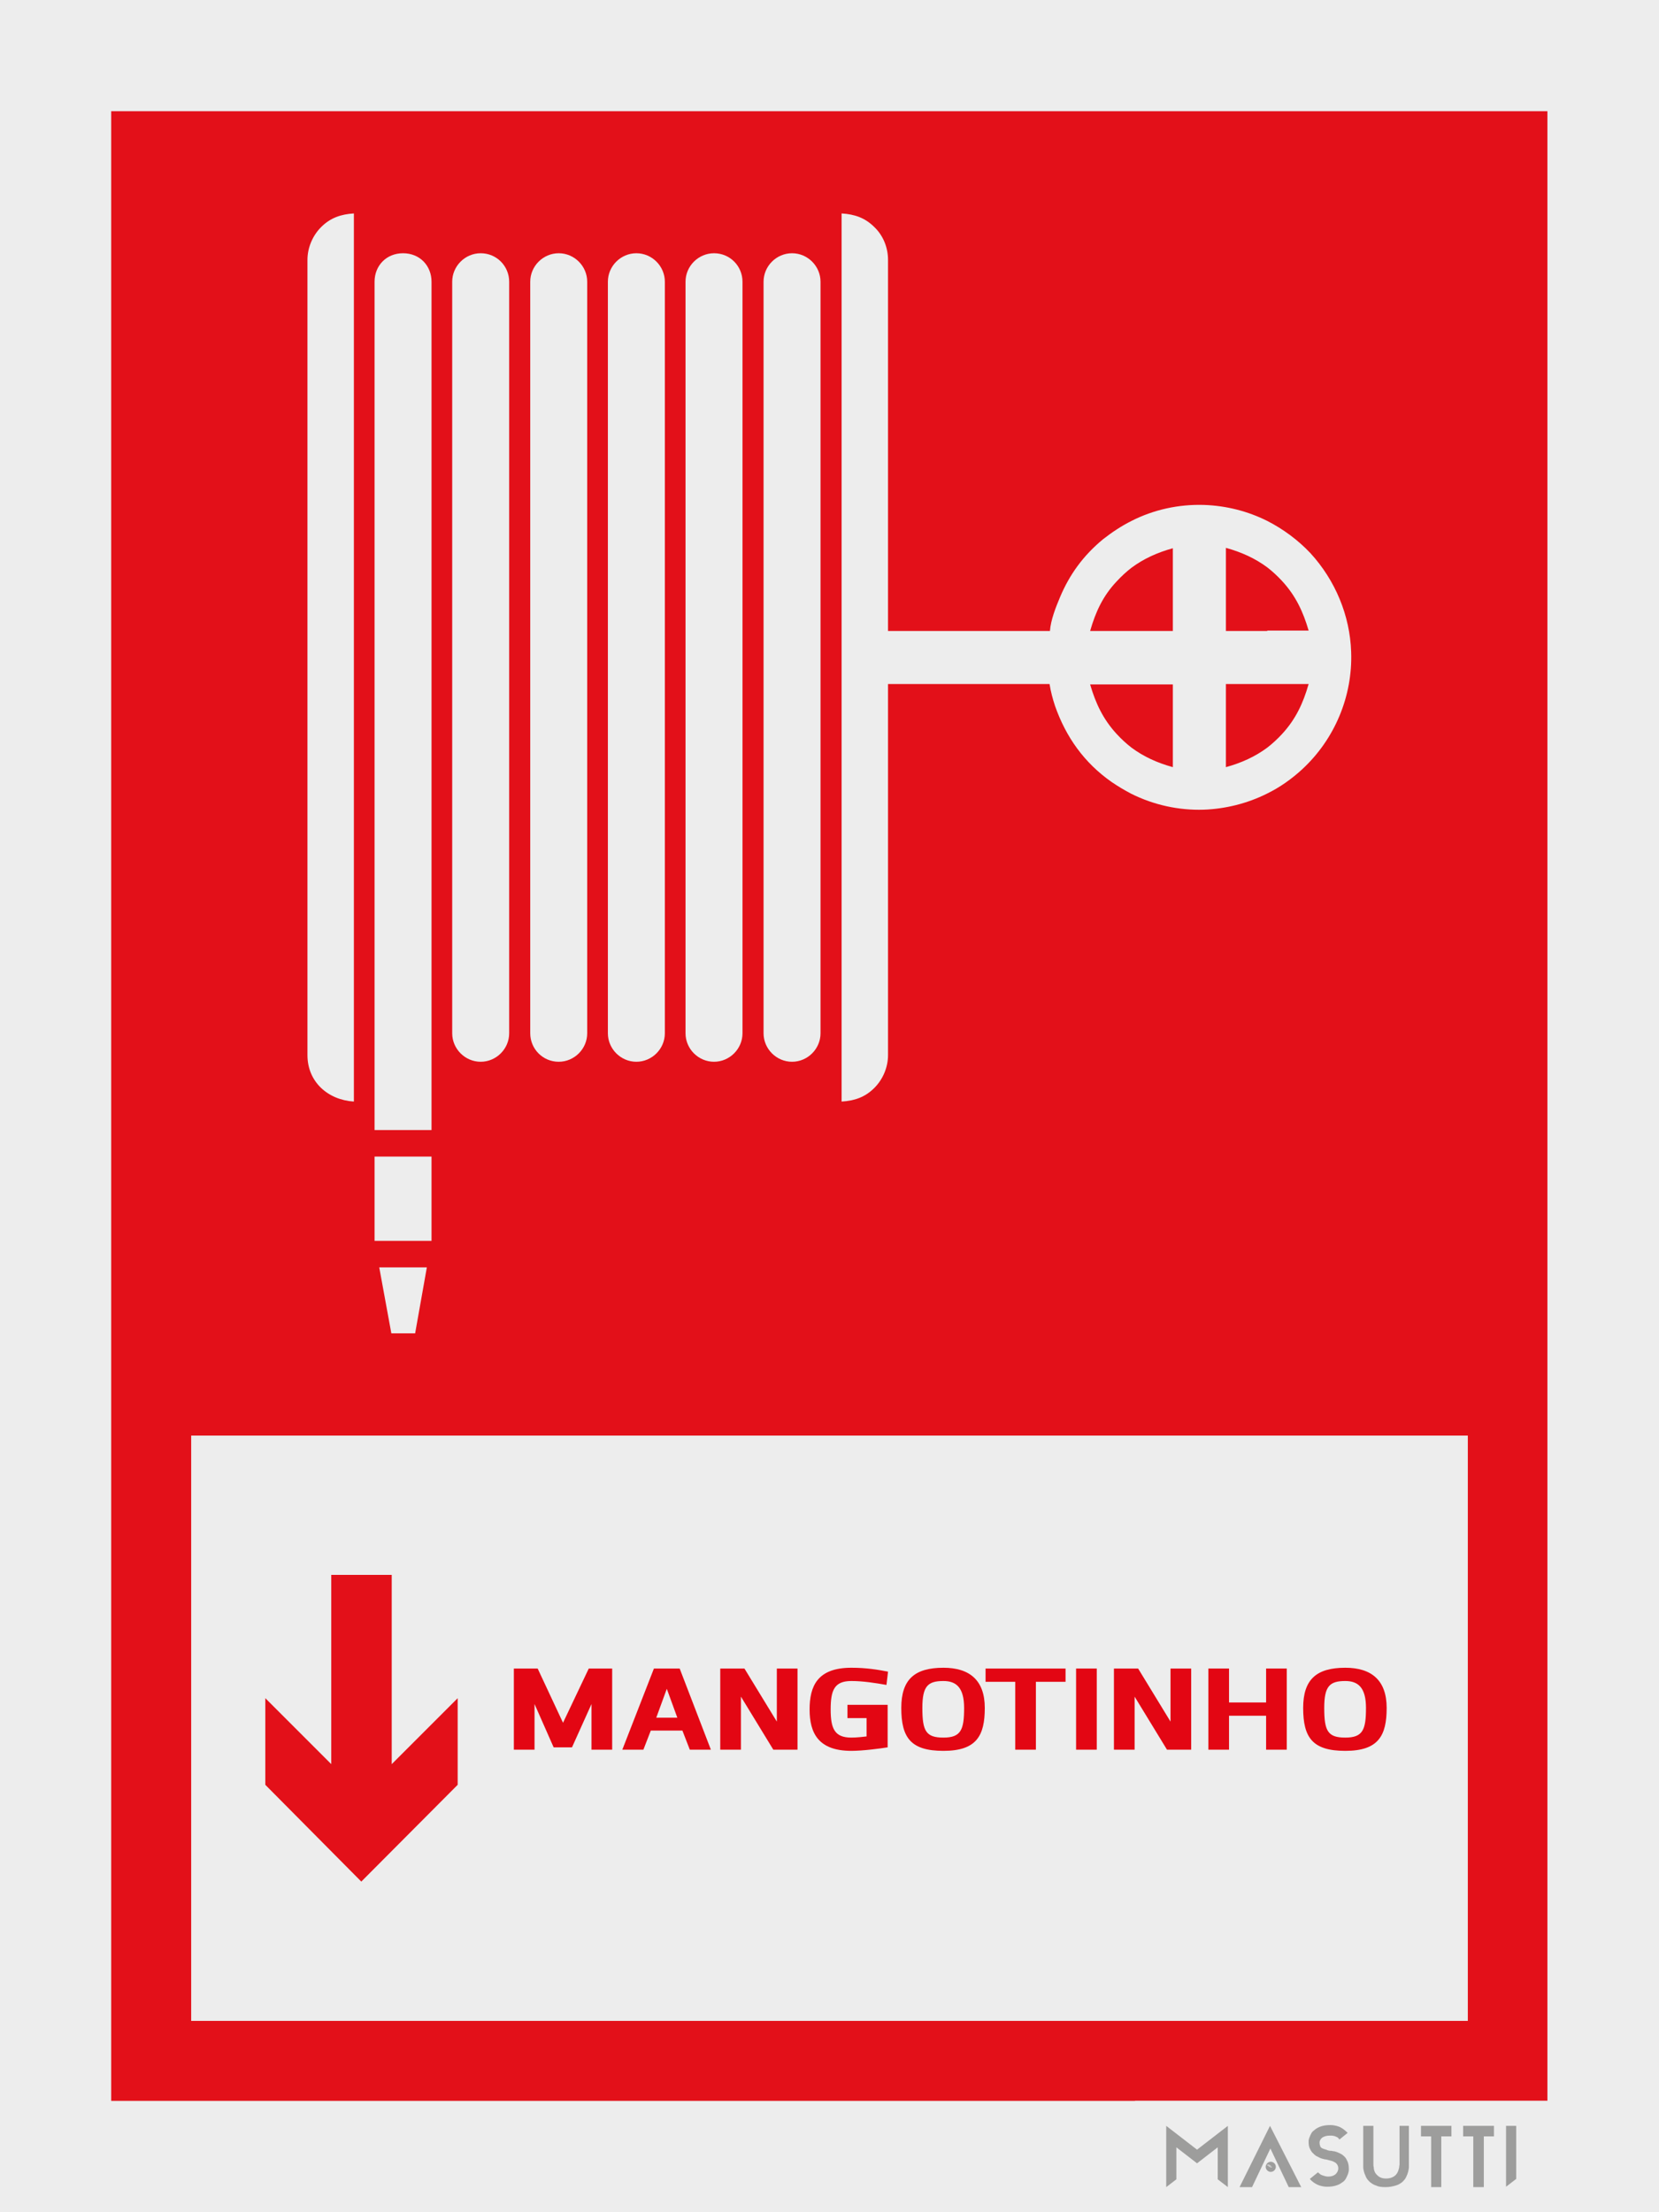<?xml version="1.0" encoding="utf-8"?>
<!-- Generator: Adobe Illustrator 19.2.1, SVG Export Plug-In . SVG Version: 6.00 Build 0)  -->
<svg version="1.1" id="Layer_1" xmlns="http://www.w3.org/2000/svg" xmlns:xlink="http://www.w3.org/1999/xlink" x="0px" y="0px"
	 viewBox="0 0 425.2 566.9" style="enable-background:new 0 0 425.2 566.9;" xml:space="preserve">
<style type="text/css">
	.st0{fill:#EDEDED;}
	.st1{fill:#E31019;}
	.st2{fill:#9D9D9C;}
	.st3{fill:#E30613;}
</style>
<g id="XMLID_9575_">
	<rect x="0" y="0" class="st0" width="425.2" height="566.9"/>
</g>
<g id="XMLID_9574_">
	<rect x="28.5" y="28.5" class="st1" width="368.1" height="509.9"/>
</g>
<g id="XMLID_458_">
	<g id="XMLID_480_">
		<rect x="290.9" y="538.4" class="st0" width="105.8" height="28.5"/>
	</g>
	<g id="XMLID_459_">
		<g id="XMLID_472_">
			<g id="XMLID_477_">
				<path class="st2" d="M325.7,554c-0.7,0-1.3,0.6-1.3,1.3c0,0.7,0.6,1.3,1.3,1.3s1.3-0.6,1.3-1.3C327,554.6,326.4,554,325.7,554z
					 M326,555.4c-0.1,0.1-0.3,0.1-0.6-0.1c-0.3-0.1-0.5-0.3-0.5-0.4l-0.4-0.2l0.4,0.1c0.1-0.1,0.3-0.1,0.6,0.1
					C325.8,555.1,326,555.3,326,555.4l0.8,0.3L326,555.4z"/>
			</g>
			<g id="XMLID_473_">
				<path class="st2" d="M325.9,555.2c-0.1-0.1-0.2-0.1-0.3-0.2c-0.2-0.1-0.5-0.2-0.6-0.1c0,0.1,0.2,0.3,0.4,0.4
					c0.1,0.1,0.3,0.1,0.4,0.1c0,0,0.1,0,0.1,0c0.1,0,0.1,0,0.1-0.1C326,555.3,325.9,555.3,325.9,555.2z M325.8,555.4
					c-0.1,0-0.2-0.1-0.4-0.1c-0.3-0.1-0.4-0.3-0.4-0.3l0.9,0.4C325.9,555.4,325.8,555.4,325.8,555.4z M325,554.9
					C325,554.9,325.1,554.9,325,554.9c0.2,0,0.3,0,0.5,0.1c0.1,0.1,0.2,0.1,0.3,0.2c0.1,0.1,0.1,0.1,0.1,0.1L325,554.9z"/>
			</g>
		</g>
		<g id="XMLID_470_">
			<path class="st2" d="M333.5,560.5h-3.2l-4.7-9.9l-4.7,9.9h-3.2l7.8-15.7L333.5,560.5z"/>
		</g>
		<g id="XMLID_468_">
			<path class="st2" d="M314.7,544.8v15.7l-2.6-2v-8.2l-5.3,4.1l-5.3-4.1v8.2l-2.6,2v-15.7l7.9,6.1L314.7,544.8z"/>
		</g>
		<g id="XMLID_466_">
			<path class="st2" d="M341.1,551.2c0.1,0,0.3,0,0.6,0.1c0.3,0,0.6,0.1,0.9,0.2c0.3,0.1,0.7,0.3,1.1,0.5c0.4,0.2,0.7,0.5,1,0.8
				c0.3,0.3,0.5,0.8,0.7,1.2c0.2,0.5,0.3,1.1,0.3,1.8c0,0,0,0.2,0,0.4c0,0.2-0.1,0.5-0.2,0.9c-0.1,0.3-0.3,0.7-0.5,1.1
				c-0.2,0.4-0.5,0.8-1,1.1c-0.4,0.3-0.9,0.6-1.6,0.8c-0.6,0.2-1.4,0.3-2.3,0.3c-0.8,0-1.7-0.2-2.4-0.5c-0.8-0.4-1.4-0.8-2-1.5
				l2.1-1.7c0,0,0.1,0.1,0.2,0.2c0.1,0.1,0.3,0.2,0.5,0.4c0.2,0.1,0.5,0.2,0.8,0.3c0.3,0.1,0.7,0.2,1.1,0.2c0.8,0,1.4-0.2,1.9-0.6
				c0.4-0.4,0.7-0.9,0.7-1.5c0-0.4-0.1-0.7-0.3-1c-0.2-0.3-0.4-0.5-0.7-0.6c-0.3-0.2-0.6-0.3-1-0.4c-0.4-0.1-0.8-0.2-1.2-0.3
				c-0.1,0-0.3,0-0.6-0.1c-0.3-0.1-0.5-0.1-0.9-0.3s-0.6-0.3-1-0.5c-0.3-0.2-0.6-0.5-0.9-0.8c-0.3-0.3-0.5-0.7-0.7-1.1
				c-0.2-0.4-0.3-1-0.3-1.6c0,0,0-0.2,0-0.4c0-0.2,0.1-0.5,0.2-0.8c0.1-0.3,0.3-0.7,0.5-1.1c0.2-0.4,0.6-0.7,1-1
				c0.4-0.3,0.9-0.6,1.6-0.8c0.6-0.2,1.4-0.3,2.3-0.3c0.8,0,1.7,0.2,2.4,0.5c0.8,0.4,1.4,0.9,2,1.5l-2.1,1.7
				c-0.2-0.3-0.4-0.5-0.6-0.6c-0.3-0.1-0.6-0.3-0.8-0.3c-0.3-0.1-0.7-0.1-1.1-0.1c-0.8,0-1.4,0.2-1.9,0.5c-0.4,0.3-0.7,0.8-0.7,1.3
				c0,0.4,0.1,0.7,0.2,1c0.1,0.2,0.3,0.4,0.6,0.5c0.2,0.1,0.5,0.2,0.9,0.3C340.3,551.1,340.7,551.2,341.1,551.2z"/>
		</g>
		<g id="XMLID_464_">
			<path class="st2" d="M361.1,544.8v9.9c0,0.1,0,0.4,0,0.7c0,0.3-0.1,0.7-0.2,1.2c-0.1,0.4-0.3,0.9-0.5,1.3c-0.2,0.5-0.6,0.9-1,1.3
				c-0.5,0.4-1,0.7-1.7,0.9c-0.7,0.2-1.5,0.4-2.6,0.4c-1,0-1.8-0.1-2.4-0.4c-0.7-0.2-1.2-0.6-1.6-0.9c-0.4-0.4-0.8-0.8-1-1.3
				c-0.2-0.5-0.4-0.9-0.5-1.3c-0.1-0.4-0.2-0.8-0.2-1.2c0-0.3,0-0.6,0-0.7v-9.9h2.6v9.9c0,0.2,0,0.4,0.1,0.8c0,0.4,0.1,0.8,0.3,1.2
				c0.2,0.4,0.5,0.7,1,1.1c0.4,0.3,1.1,0.5,1.8,0.5c0.9,0,1.5-0.2,2-0.5c0.5-0.3,0.8-0.7,1-1.1c0.2-0.4,0.3-0.8,0.4-1.2
				c0-0.4,0.1-0.6,0.1-0.8v-9.9H361.1z"/>
		</g>
		<g id="XMLID_462_">
			<path class="st2" d="M386,544.8h2.6v13.6l-2.6,2V544.8z"/>
		</g>
		<g id="XMLID_461_">
			<polygon class="st2" points="369.4,544.8 366.8,544.8 364.2,544.8 364.2,547.5 366.8,547.5 366.8,548.4 366.8,560.5 369.4,560.5 
				369.4,548.4 369.4,547.5 372,547.5 372,544.8 			"/>
		</g>
		<g id="XMLID_460_">
			<polygon class="st2" points="380.3,544.8 377.6,544.8 375,544.8 375,547.5 377.6,547.5 377.6,548.4 377.6,560.5 380.3,560.5 
				380.3,548.4 380.3,547.5 382.9,547.5 382.9,544.8 			"/>
		</g>
	</g>
</g>
<g id="XMLID_9573_">
	<rect x="49" y="367.9" class="st0" width="327.2" height="150"/>
</g>
<g id="XMLID_137_">
</g>
<g id="XMLID_9469_">
	<g id="XMLID_9484_">
		<path class="st0" d="M103.3,64.9c-4.3,0-7.3,3.2-7.3,7.3v217.4h0h14.6V72.2C110.6,68.1,107.6,64.9,103.3,64.9z"/>
	</g>
	<g id="XMLID_9483_">
		<polygon class="st0" points="96,296.4 96,318 110.6,318 110.6,296.4 96,296.4 		"/>
	</g>
	<g id="XMLID_9482_">
		<polygon class="st0" points="100.3,341.7 106.4,341.7 109.4,324.8 97.2,324.8 		"/>
	</g>
	<g id="XMLID_9481_">
		<path class="st0" d="M78.8,66.6v203.8c0,6.9,5.3,11.5,11.9,11.9V54.7c-3.3,0.2-6,1.1-8.4,3.5C80.1,60.4,78.8,63.5,78.8,66.6z"/>
	</g>
	<g id="XMLID_9480_">
		<path class="st0" d="M123.2,64.9c-4,0-7.3,3.3-7.3,7.3v192.6c0,4,3.3,7.3,7.3,7.3c4,0,7.3-3.3,7.3-7.3V72.2
			C130.5,68.2,127.3,64.9,123.2,64.9z"/>
	</g>
	<g id="XMLID_9479_">
		<path class="st0" d="M143.2,64.9c-4,0-7.3,3.3-7.3,7.3v192.6c0,4,3.2,7.3,7.3,7.3c4,0,7.3-3.3,7.3-7.3V72.2
			C150.5,68.2,147.2,64.9,143.2,64.9z"/>
	</g>
	<g id="XMLID_9473_">
		<path class="st0" d="M335.9,141.8c-3.2-3.4-7-6.2-11.1-8.3c-5-2.5-10.5-3.9-16.2-4.1c-6.5-0.2-12.9,1.2-18.6,4.1
			c-2.6,1.3-5,2.9-7.3,4.7c-5.1,4.2-8.6,9.1-11,14.8c-1.1,2.6-2.4,5.9-2.6,8.7h-41.5V66.6c0-3.1-1.2-6.2-3.5-8.4
			c-2.4-2.4-5.1-3.3-8.4-3.5v227.6c3.3-0.2,6-1.1,8.4-3.5c2.2-2.2,3.5-5.3,3.5-8.4v-95.1H269c0.3,1.9,0.8,3.8,1.4,5.6
			c2.8,8,7.5,14.6,14.5,19.5c1.6,1.1,3.3,2.1,5,3c5.8,2.9,12.2,4.3,18.6,4.1c5.6-0.2,11.2-1.6,16.2-4.1c3.3-1.6,6.4-3.8,9.1-6.3
			c8.3-7.7,12.9-18.7,12.5-30C346,157.7,342.2,148.7,335.9,141.8z M300.6,196.6c-4-1.1-7.5-2.7-10.6-5c-1.3-1-2.6-2.2-3.8-3.5
			c-3.5-3.8-5.4-7.9-6.8-12.7h10.6h10.6V196.6z M300.6,161.7h-10.6h-10.6c1.4-4.9,3.3-9,6.8-12.7c1.2-1.3,2.5-2.5,3.8-3.5
			c3.1-2.3,6.6-3.9,10.6-5V161.7z M328.6,188.1c-1.2,1.3-2.5,2.5-3.8,3.5c-3.1,2.3-6.6,3.9-10.6,5v-21.3h10.6h10.6
			C334,180.2,332.1,184.3,328.6,188.1z M324.8,161.7h-10.6v-21.3c4,1.1,7.5,2.7,10.6,5c1.3,1,2.6,2.2,3.8,3.5
			c3.5,3.8,5.4,7.9,6.8,12.7H324.8z"/>
	</g>
	<g id="XMLID_9472_">
		<path class="st0" d="M203,64.9c-4,0-7.3,3.3-7.3,7.3v192.6c0,4,3.3,7.3,7.3,7.3c4,0,7.3-3.3,7.3-7.3V72.2
			C210.3,68.2,207,64.9,203,64.9z"/>
	</g>
	<g id="XMLID_9471_">
		<path class="st0" d="M163.1,64.9c-4,0-7.3,3.3-7.3,7.3v192.6c0,4,3.3,7.3,7.3,7.3c4,0,7.3-3.3,7.3-7.3V72.2
			C170.4,68.2,167.1,64.9,163.1,64.9z"/>
	</g>
	<g id="XMLID_9470_">
		<path class="st0" d="M183,64.9c-4,0-7.3,3.3-7.3,7.3v192.6c0,4,3.3,7.3,7.3,7.3c4,0,7.3-3.3,7.3-7.3V72.2
			C190.3,68.2,187.1,64.9,183,64.9z"/>
	</g>
</g>
<g id="XMLID_261_">
	<g id="XMLID_9460_">
		<polygon class="st1" points="100.4,452.1 100.4,403.6 84.9,403.6 84.9,452.1 68,435.2 68,457.4 92.6,482.2 117.3,457.4 
			117.3,435.2 		"/>
	</g>
	<g id="XMLID_9188_">
		<path class="st3" d="M156.9,427.6v20.8h-5.3v-11.7l-5,11.1h-4.7l-4.9-11.1v11.7h-5.3v-20.8h6.1l6.5,13.9l6.6-13.9H156.9z"/>
		<path class="st3" d="M174.2,427.6l8,20.8h-5.4l-1.9-4.9h-8.1l-1.9,4.9h-5.4l8.1-20.8H174.2z M170.9,432.8l-2.7,7.4h5.4
			L170.9,432.8z"/>
		<path class="st3" d="M184.5,427.6h6.3l8.3,13.6v-13.6h5.3v20.8h-6.2l-8.3-13.6v13.6h-5.3V427.6z"/>
		<path class="st3" d="M227.2,431.8c-2.9-0.5-6-1-9-1c-4.4,0-5.3,2.4-5.3,7.3c0,4.9,1,7.2,5.3,7.2c1.3,0,3.2-0.2,3.9-0.3v-4.7h-4.9
			v-3.4h10.3v10.9c-1.9,0.3-6.3,0.9-9.3,0.9c-8.4,0-10.7-4.5-10.7-10.6c0-6,2-10.7,10.7-10.7c3.9,0,6.8,0.5,9.4,1L227.2,431.8z"/>
		<path class="st3" d="M252.4,437.7c0,7.1-2.1,11-10.6,11c-8.4,0-10.8-3.4-10.8-11c0-7.3,3.4-10.3,10.8-10.3
			C248.5,427.4,252.4,430.6,252.4,437.7z M247.1,437.7c0-5.2-2-6.9-5.3-6.9c-4,0-5.4,1.3-5.4,6.9c0,5.9,0.9,7.6,5.4,7.6
			C246.3,445.3,247.1,443.3,247.1,437.7z"/>
		<path class="st3" d="M252.6,427.6h20.5v3.4h-7.6v17.4h-5.3V431h-7.6V427.6z"/>
		<path class="st3" d="M275.8,427.6h5.3v20.8h-5.3V427.6z"/>
		<path class="st3" d="M285.4,427.6h6.3l8.3,13.6v-13.6h5.3v20.8h-6.2l-8.3-13.6v13.6h-5.3V427.6z"/>
		<path class="st3" d="M324.6,439.7H315v8.7h-5.3v-20.8h5.3v8.7h9.5v-8.7h5.3v20.8h-5.3V439.7z"/>
		<path class="st3" d="M355.4,437.7c0,7.1-2.1,11-10.6,11c-8.4,0-10.8-3.4-10.8-11c0-7.3,3.4-10.3,10.8-10.3
			C351.5,427.4,355.4,430.6,355.4,437.7z M350.1,437.7c0-5.2-2-6.9-5.3-6.9c-4,0-5.4,1.3-5.4,6.9c0,5.9,0.9,7.6,5.4,7.6
			C349.3,445.3,350.1,443.3,350.1,437.7z"/>
	</g>
</g>
</svg>
